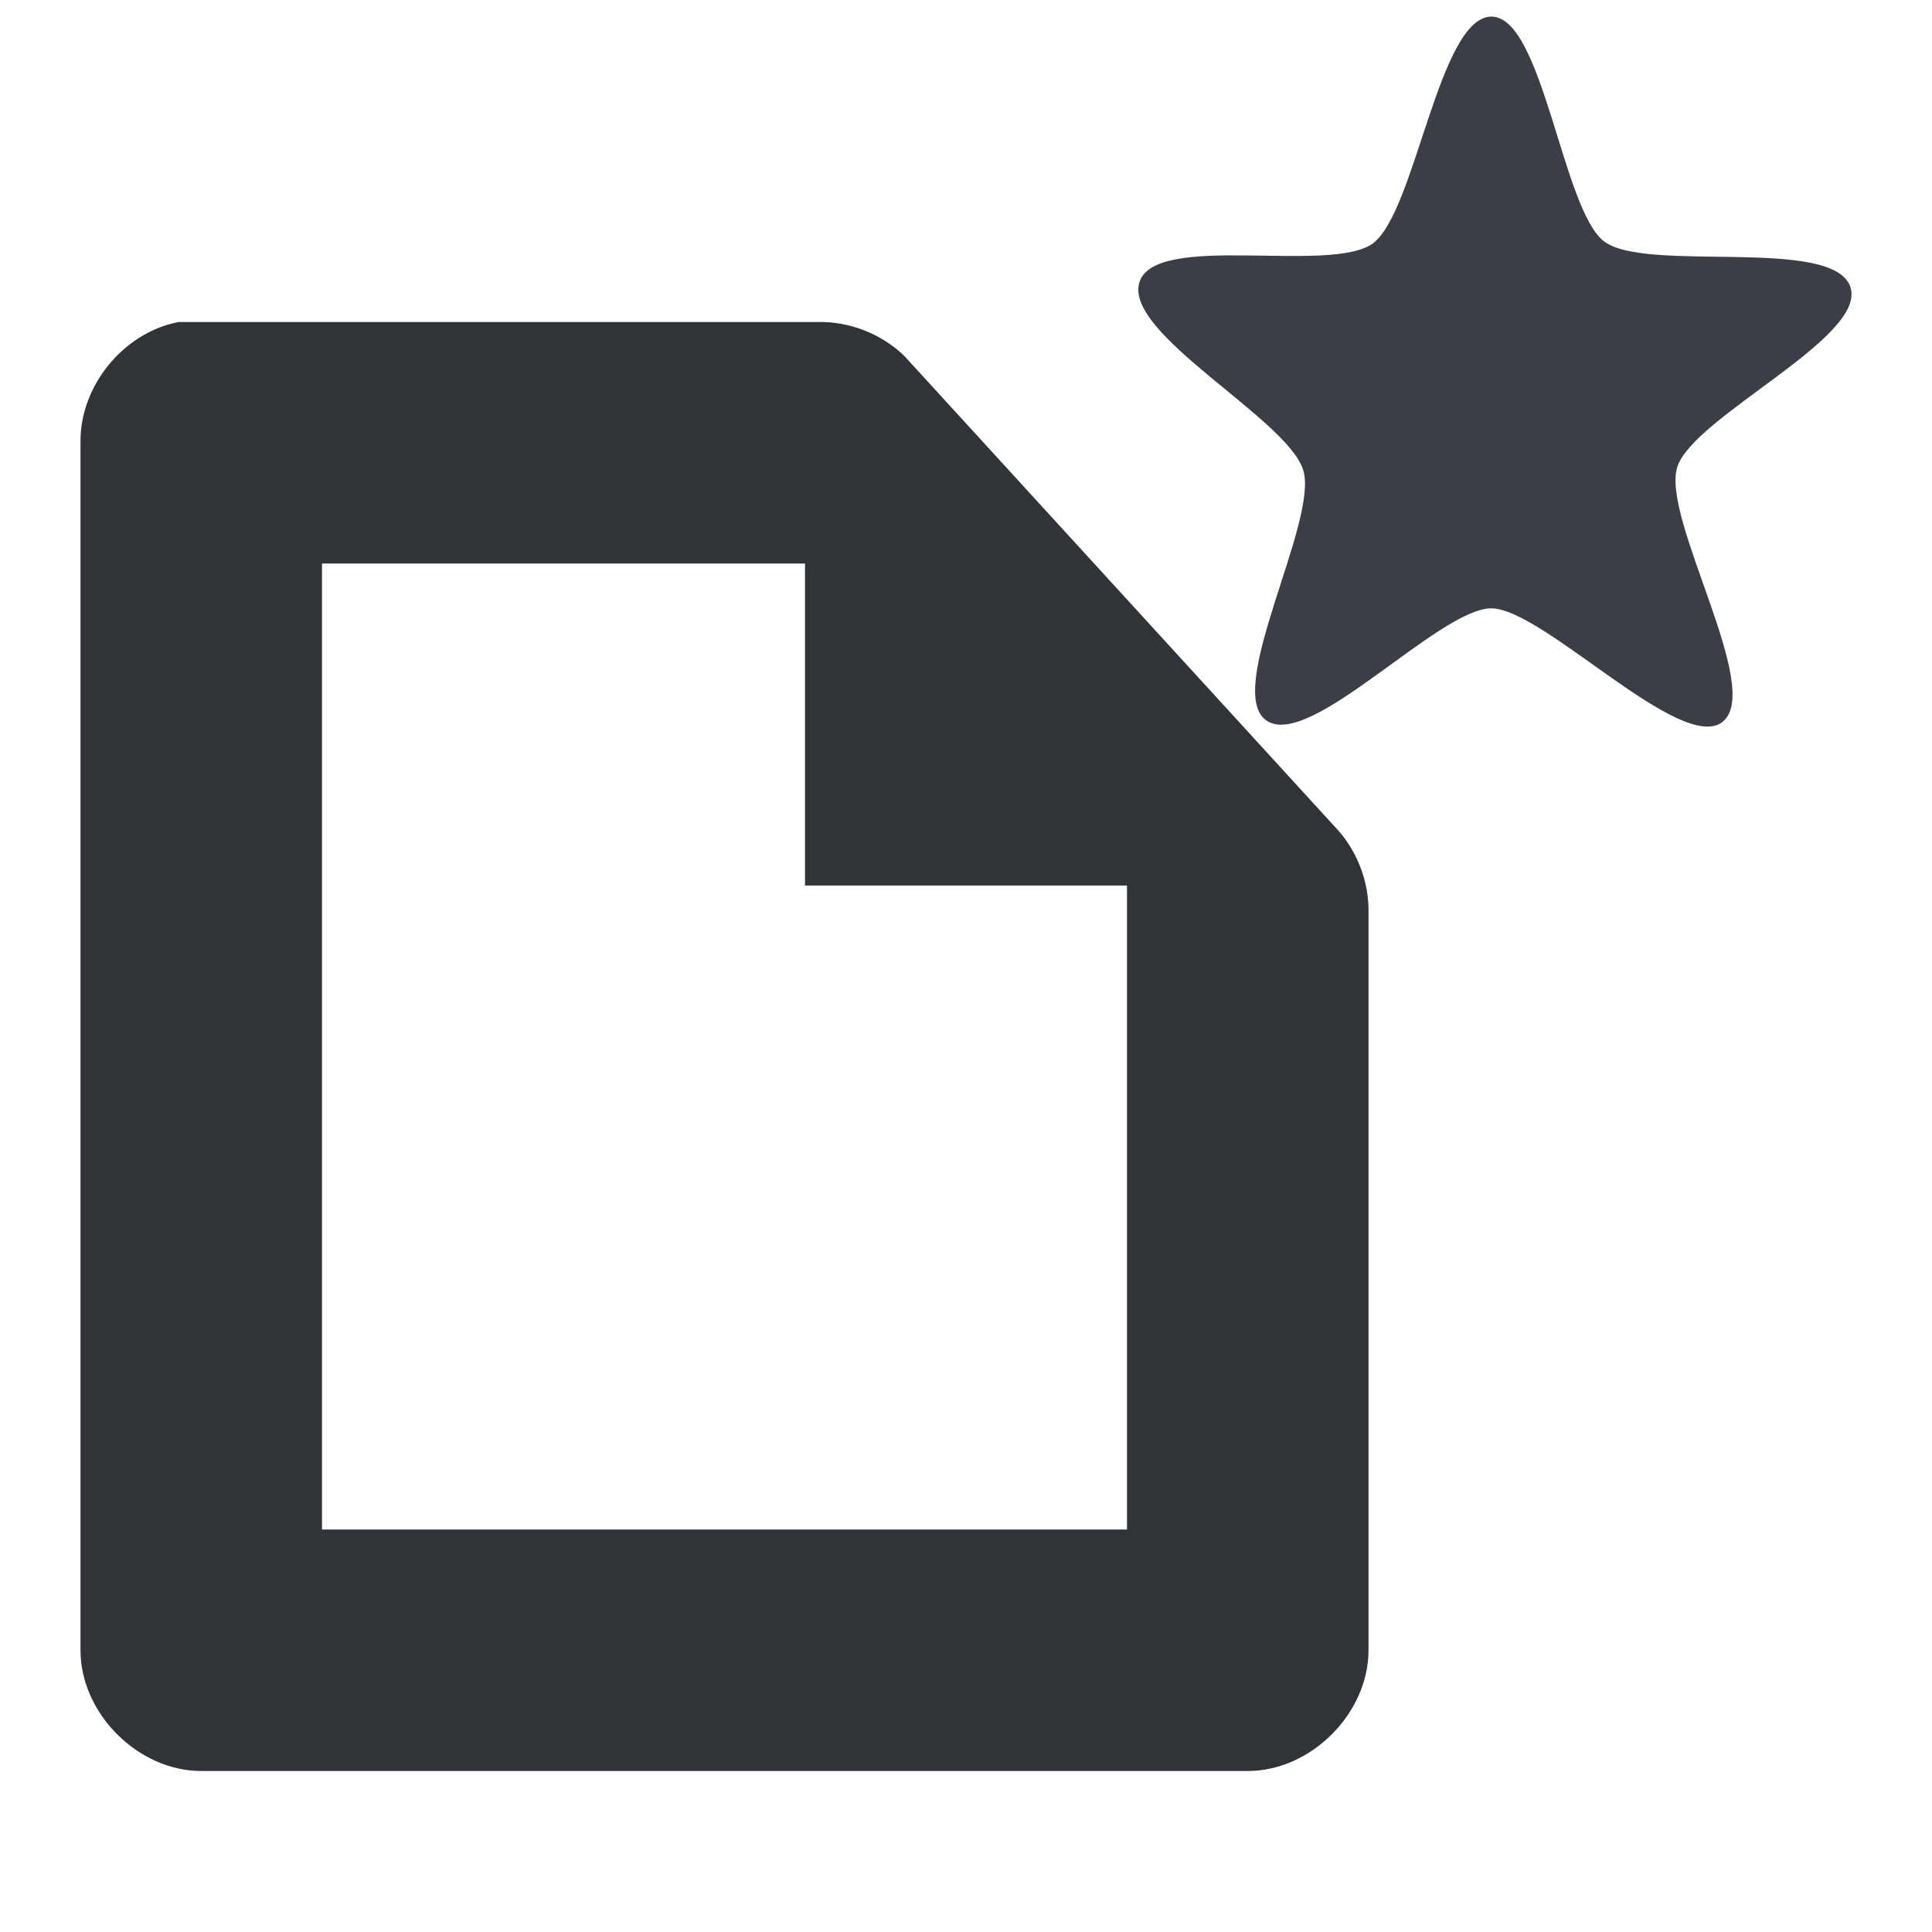<?xml version='1.0'?><svg height='24' version='1.1' width='24' xmlns='http://www.w3.org/2000/svg'><g transform='translate(-41,-99)'><path d='m 62.395,107.97 c -0.517,0.393 -2.226,-1.41 -2.869,-1.413 -0.654,0 -2.268,1.781 -2.8,1.389 -0.523,-0.385 0.659,-2.477 0.463,-3.107 -0.2,-0.641 -2.232,-1.691 -2.035,-2.332 0.194,-0.631 2.379,-0.098 2.901,-0.484 0.531,-0.393 0.817,-2.811 1.471,-2.817 0.643,0 0.882,2.402 1.401,2.793 0.528,0.398 2.853,-0.07 3.06,0.569 0.204,0.627 -1.949,1.605 -2.151,2.233 -0.205,0.639 1.085,2.768 0.559,3.168 z' style='fill:#3b3f45;fill-rule:nonzero;stroke-width:2'/><path d='m 43.219,103 c -0.688,0.131 -1.231,0.8 -1.219,1.5 l 0,15 c 7.5e-5,0.785 0.715,1.5 1.5,1.5 l 13,0 c 0.785,-1.5e-4 1.5,-0.715 1.5,-1.5 l 0,-9.156 c 0.009,-0.396 -0.146,-0.793 -0.422,-1.078 l -5.344,-5.844 c -0.285,-0.276 -0.682,-0.431 -1.078,-0.422 -3.3,0 -4.66,0 -7.937,0 z m 1.781,3 6,0 0,4 4,0 0,8 -10,0 z' style='fill:#303338;fill-rule:nonzero;stroke-width:2'/></g></svg>